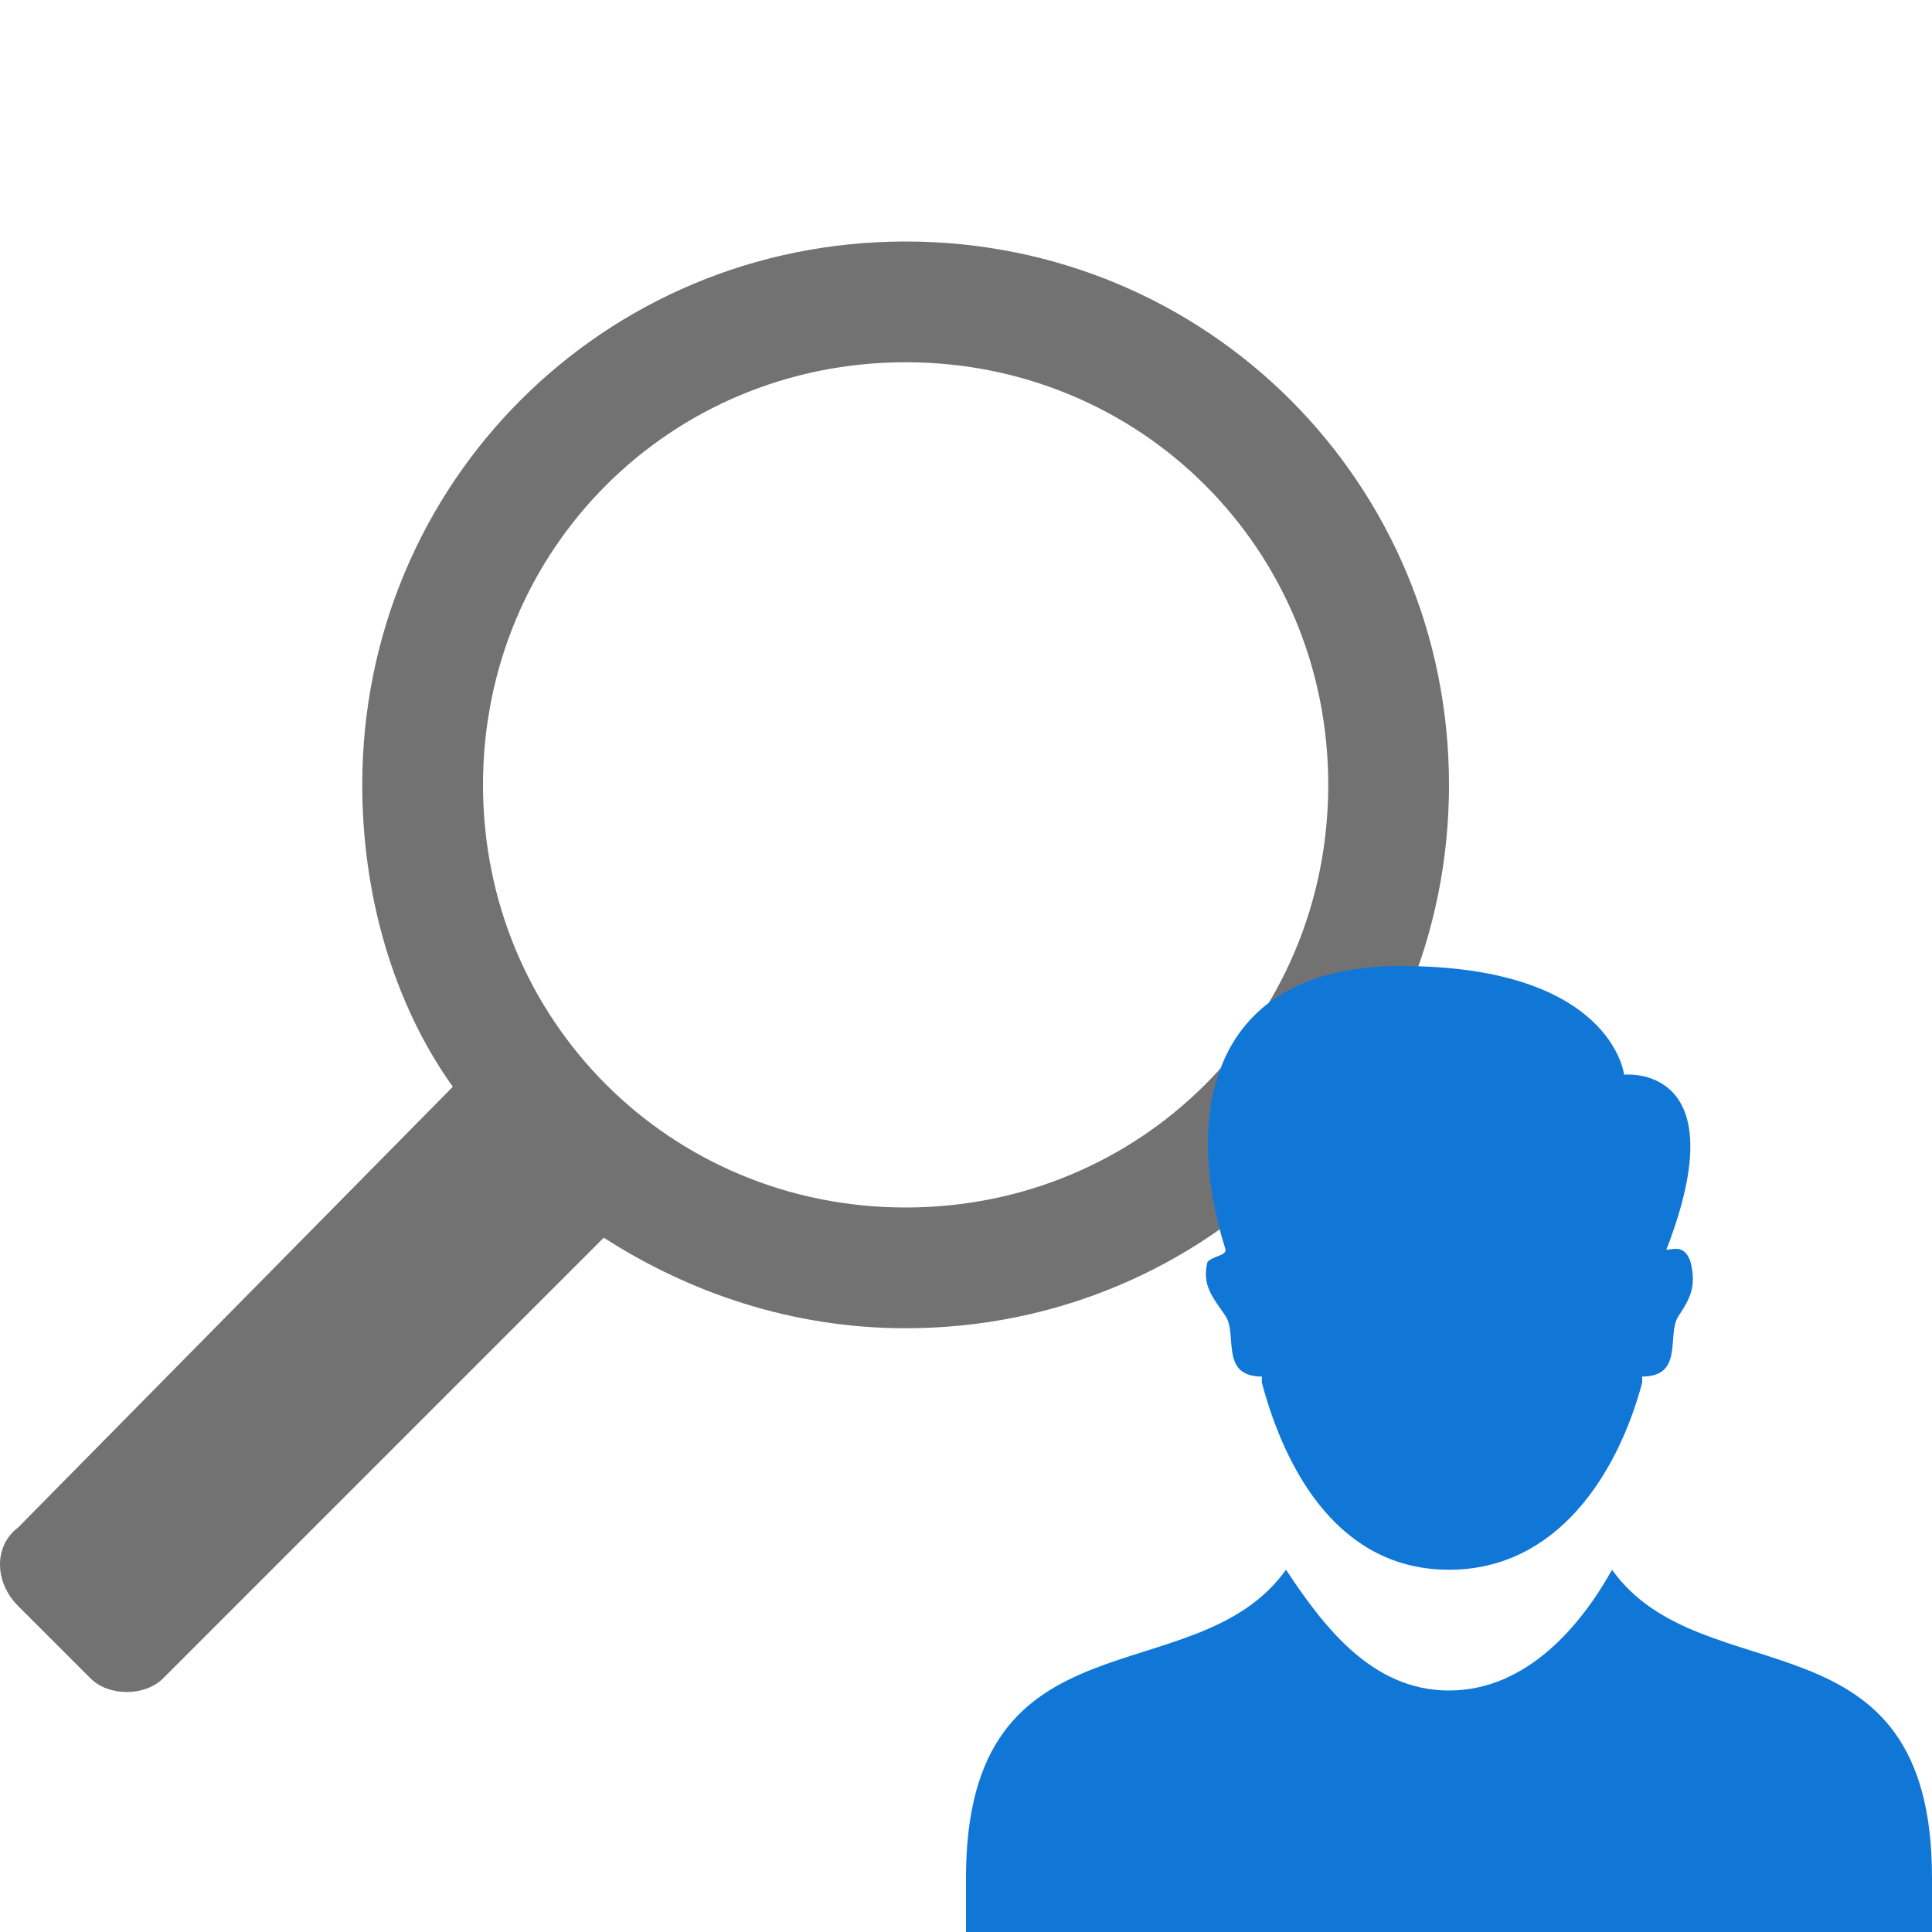 ﻿<?xml version='1.0' encoding='UTF-8'?>
<svg viewBox="0 -4 32 32" xmlns="http://www.w3.org/2000/svg" xmlns:xlink="http://www.w3.org/1999/xlink">
  <g id="Layer_1" transform="translate(4, -4)" style="enable-background:new 0 0 32 32">
    <g transform="matrix(-1, 0, 0, 1, 24, 0)">
      <g id="Zoom">
        <path d="M27.7, 25.3L20.5, 18C21.5, 16.6 22, 14.8 22, 13C22, 8 18, 4 13, 4C8, 4 4, 8 4, 13C4, 18 8, 22 13, 22C14.9, 22 16.6, 21.4 18, 20.5L25.3, 27.8C25.6, 28.1 26.2, 28.1 26.5, 27.8L27.7, 26.6C28.1, 26.2 28.1, 25.6 27.7, 25.3zM6, 13C6, 9.1 9.1, 6 13, 6C16.9, 6 20, 9.1 20, 13C20, 16.9 16.9, 20 13, 20C9.1, 20 6, 16.9 6, 13z" fill="#727272" class="Black" />
      </g>
    </g>
  </g>
  <g id="Layer_1" transform="translate(16, 12)" style="enable-background:new 0 0 16 16">
    <g id="User">
      <path d="M4, 4.9C3.9, 5.3 4.1, 5.5 4.3, 5.8C4.5, 6.1 4.2, 6.8 4.9, 6.8C4.9, 6.8 4.9, 6.9 4.9, 6.9C5.3, 8.4 6.2, 10 8, 10C9.8, 10 10.8, 8.4 11.2, 6.9C11.2, 6.9 11.2, 6.8 11.2, 6.8C11.9, 6.8 11.6, 6.1 11.8, 5.8C12, 5.5 12.1, 5.3 12, 4.9C11.9, 4.6 11.7, 4.7 11.6, 4.7C12.8, 1.6 10.9, 1.8 10.9, 1.8C10.9, 1.8 10.7, 0 7.2, 0C4, 0 3.6, 2.5 4.3, 4.7C4.3, 4.8 4.1, 4.8 4, 4.9z" fill="#1177D7" class="Blue" />
    </g>
  </g>
  <g id="Layer_1" transform="translate(16, 12)" style="enable-background:new 0 0 16 16">
    <g id="User">
      <path d="M10.7, 10C10.2, 10.9 9.3, 12 8, 12C6.7, 12 5.9, 10.9 5.3, 10C3.8, 12.1 0, 10.6 0, 15.1L0, 16L16, 16L16, 15.1C16, 10.6 12.2, 12.1 10.7, 10z" fill="#1177D7" class="Blue" />
    </g>
  </g>
</svg>
